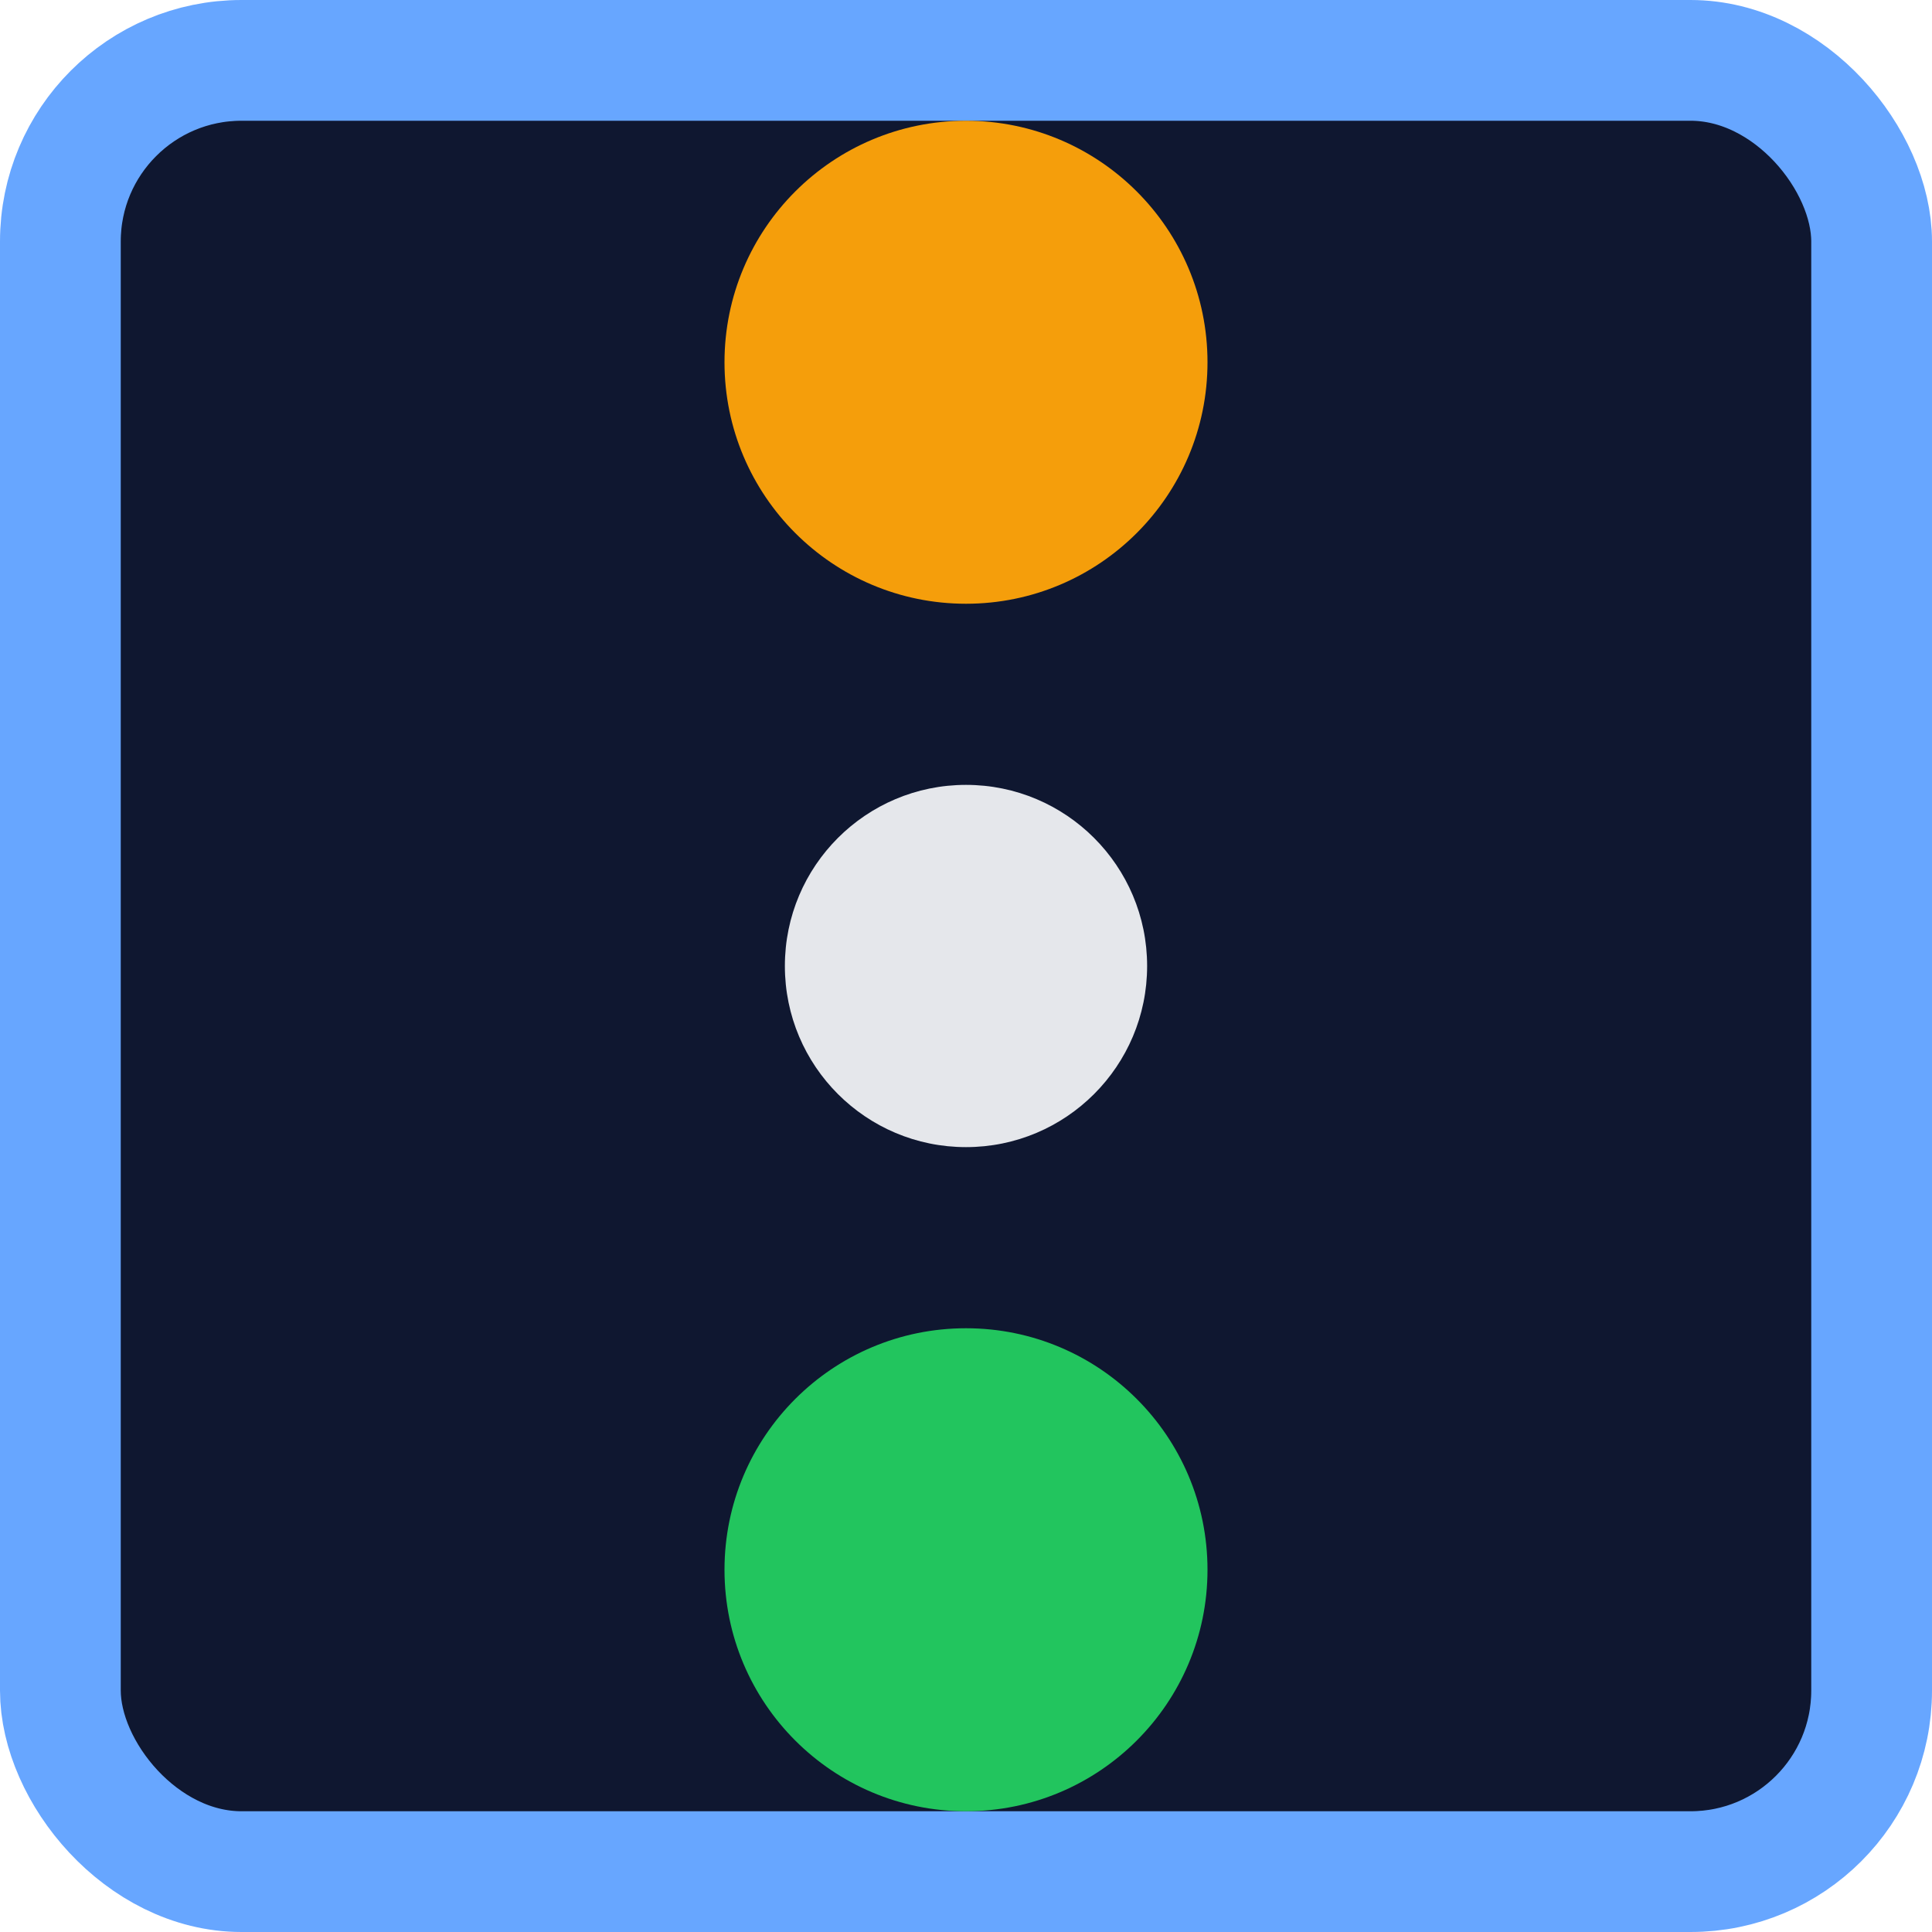 <svg xmlns="http://www.w3.org/2000/svg" viewBox="0 0 64 64">
  <rect x="2" y="2" width="60" height="60" rx="6" fill="#0f1730" stroke="#67a6ff" stroke-width="4"/>
  <circle cx="32" cy="32" r="6" fill="#e5e7eb"/>
  <circle cx="32" cy="12" r="8" fill="#f59e0b"/>
  <circle cx="32" cy="52" r="8" fill="#22c55e"/>
</svg>

